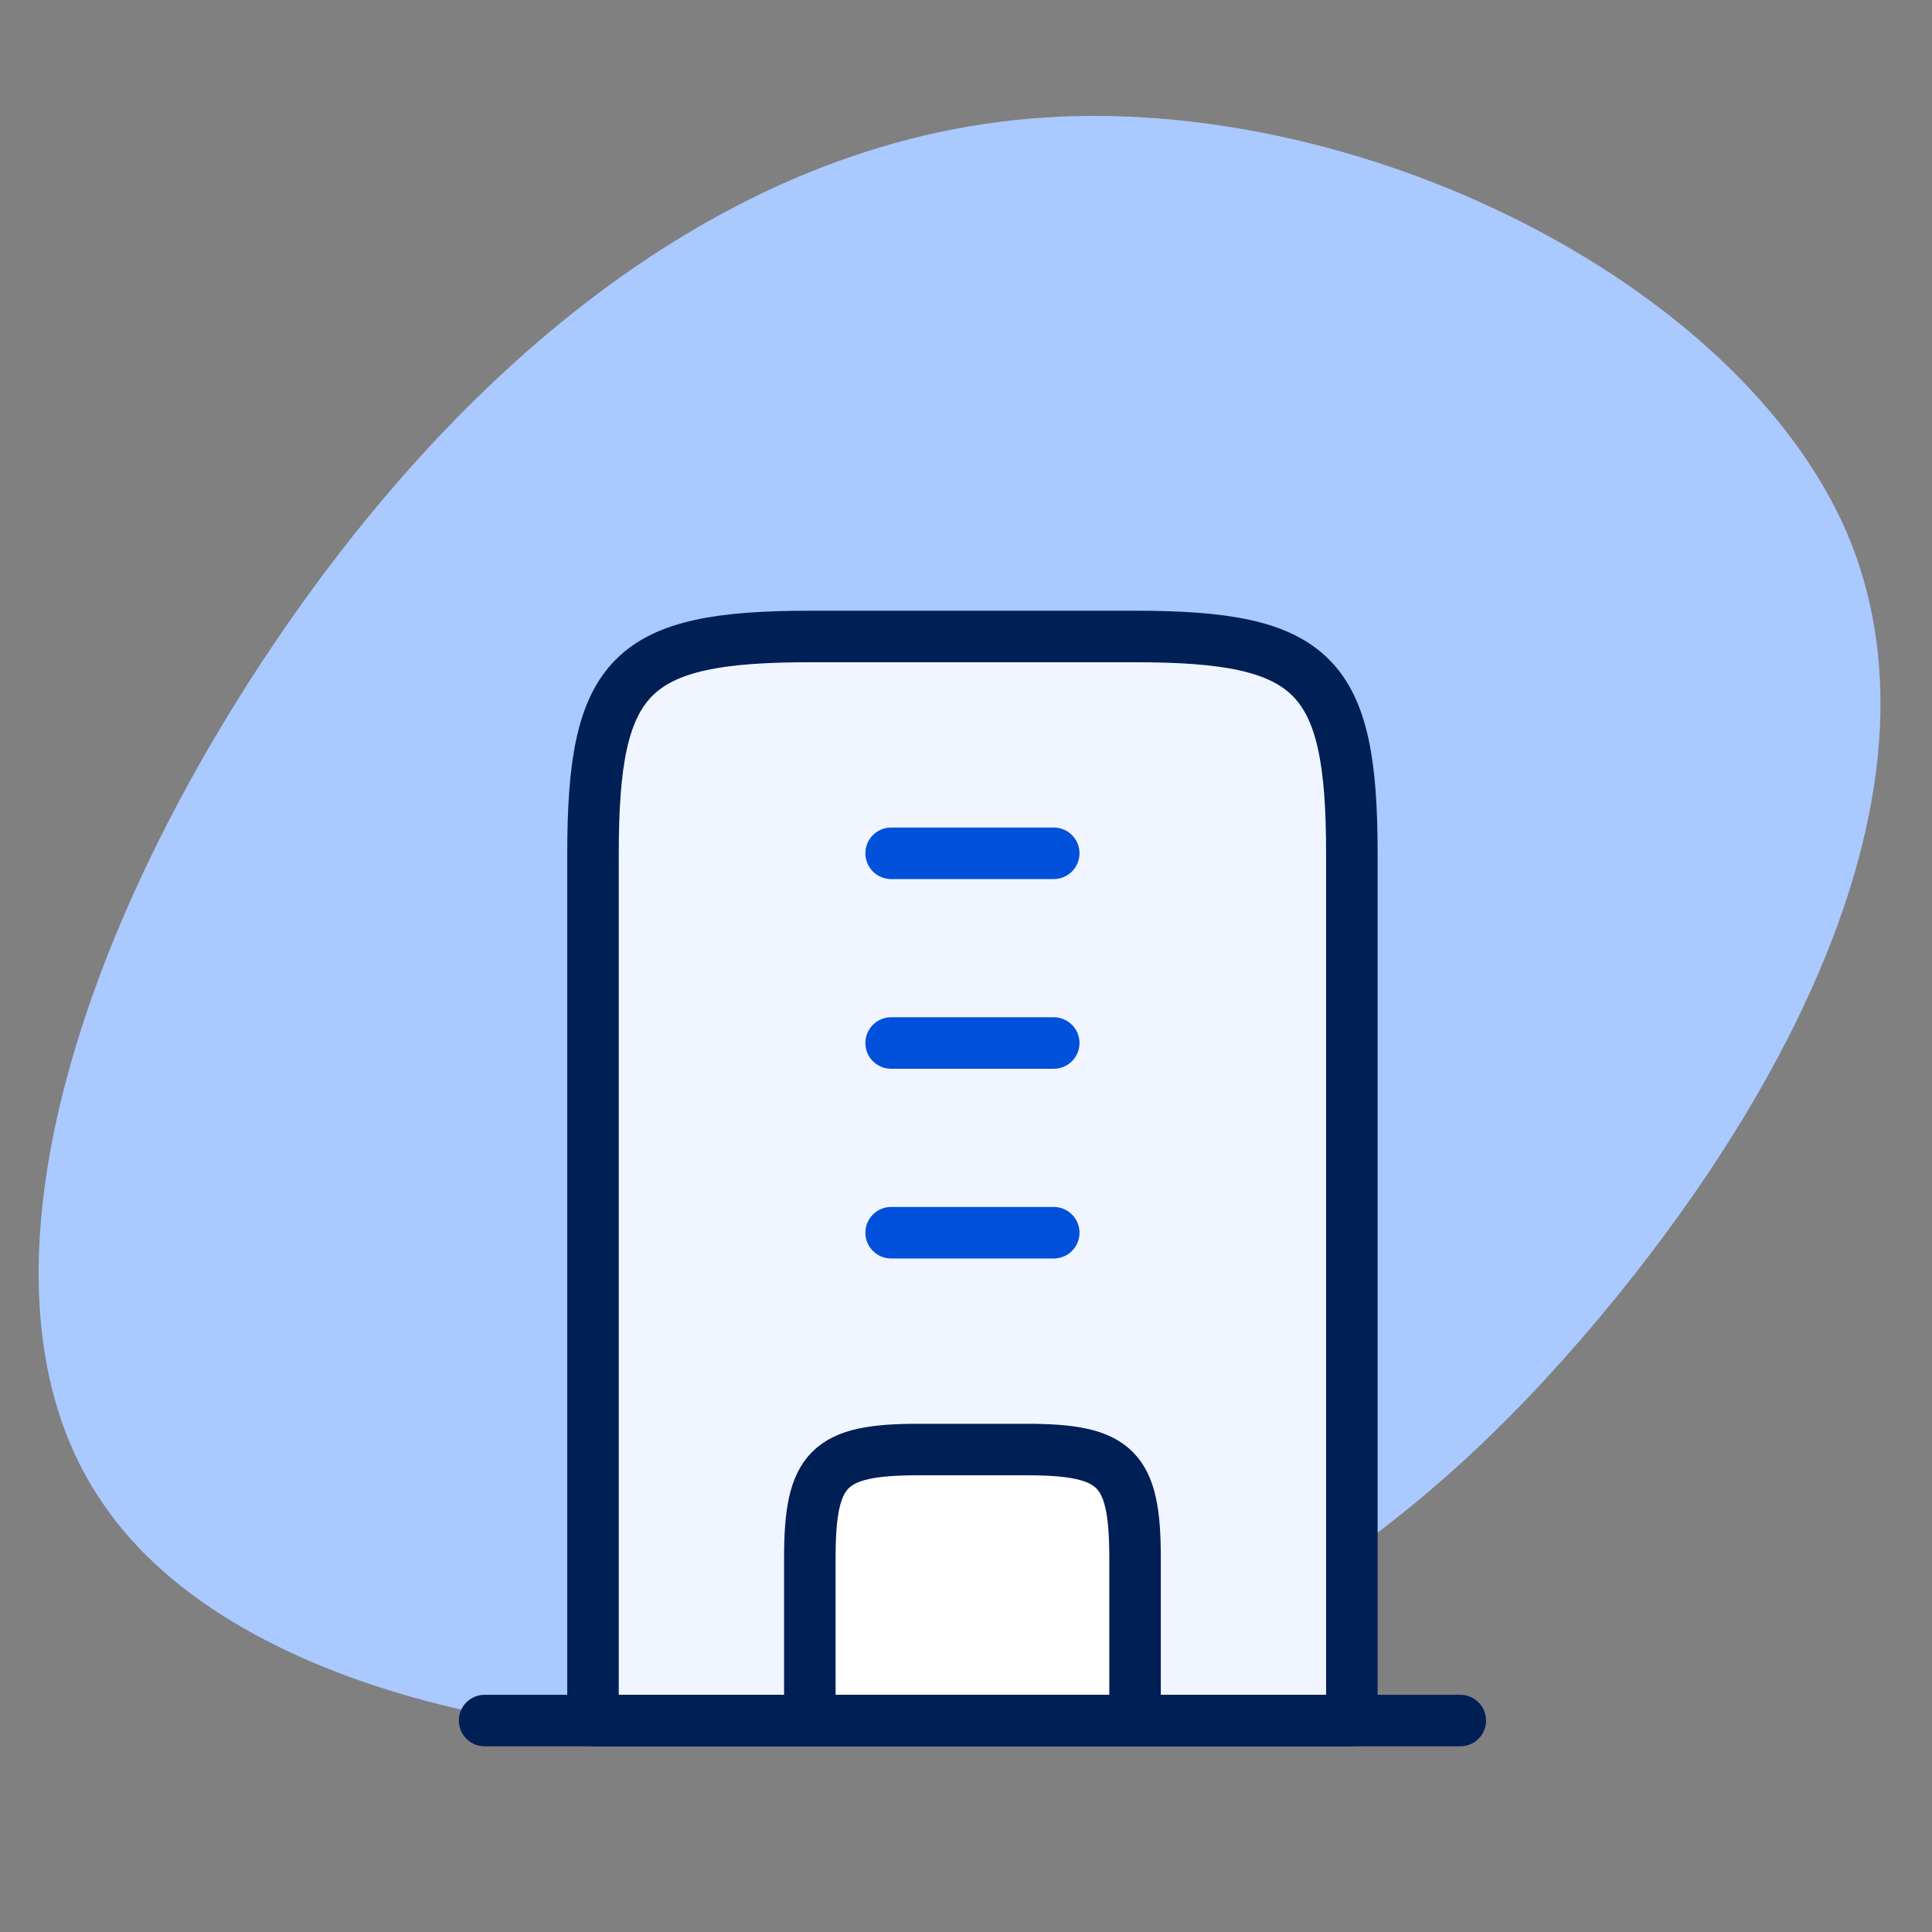 <svg width="150" height="150" viewBox="0 0 150 150" fill="none" xmlns="http://www.w3.org/2000/svg">
<rect x="0" y="0" width="150" height="150" fill="#808080" stroke="none"/>
<path d="M143.361 41.293C151.697 60.719 138.914 84.727 124.131 102.36C109.347 119.993 92.562 131.15 69.775 134.139C47.099 137.227 18.42 132.146 7.971 116.705C-2.588 101.364 4.859 75.662 19.198 53.147C33.538 30.633 54.546 11.407 79.89 9.215C105.234 7.023 134.913 21.867 143.361 41.293Z" fill="#AAC9FF"/>
<path d="M88.124 49.416H62.874C48.948 49.416 46.041 52.323 46.041 66.25V133.583H104.958V66.25C104.958 52.323 102.051 49.416 88.124 49.416Z" fill="#F0F5FF" stroke="#141B34" stroke-width="1.5" stroke-linejoin="round"/>
<path d="M79.708 112.542H71.292C64.328 112.542 62.875 113.995 62.875 120.958V125.167C62.875 129.134 62.875 131.118 64.108 132.351C65.34 133.583 67.324 133.583 71.292 133.583H79.708C83.676 133.583 85.66 133.583 86.892 132.351C88.125 131.118 88.125 129.134 88.125 125.167V120.958C88.125 113.995 86.672 112.542 79.708 112.542Z" fill="white"/>
<path d="M88.124 49.416H62.874C48.948 49.416 46.041 52.323 46.041 66.25V133.583H104.958V66.25C104.958 52.323 102.051 49.416 88.124 49.416Z" stroke="#001F55" stroke-width="4" stroke-linejoin="round"/>
<path d="M37.625 133.583H113.375" stroke="#001F55" stroke-width="4" stroke-linecap="round" stroke-linejoin="round"/>
<path d="M88.125 133.583V120.958C88.125 113.995 86.672 112.542 79.708 112.542H71.292C64.328 112.542 62.875 113.995 62.875 120.958V133.583" stroke="#001F55" stroke-width="4" stroke-linejoin="round"/>
<path d="M81.812 66.25H69.188M81.812 80.979H69.188M81.812 95.708H69.188" stroke="#0050DC" stroke-width="4" stroke-linecap="round"/>
</svg>
